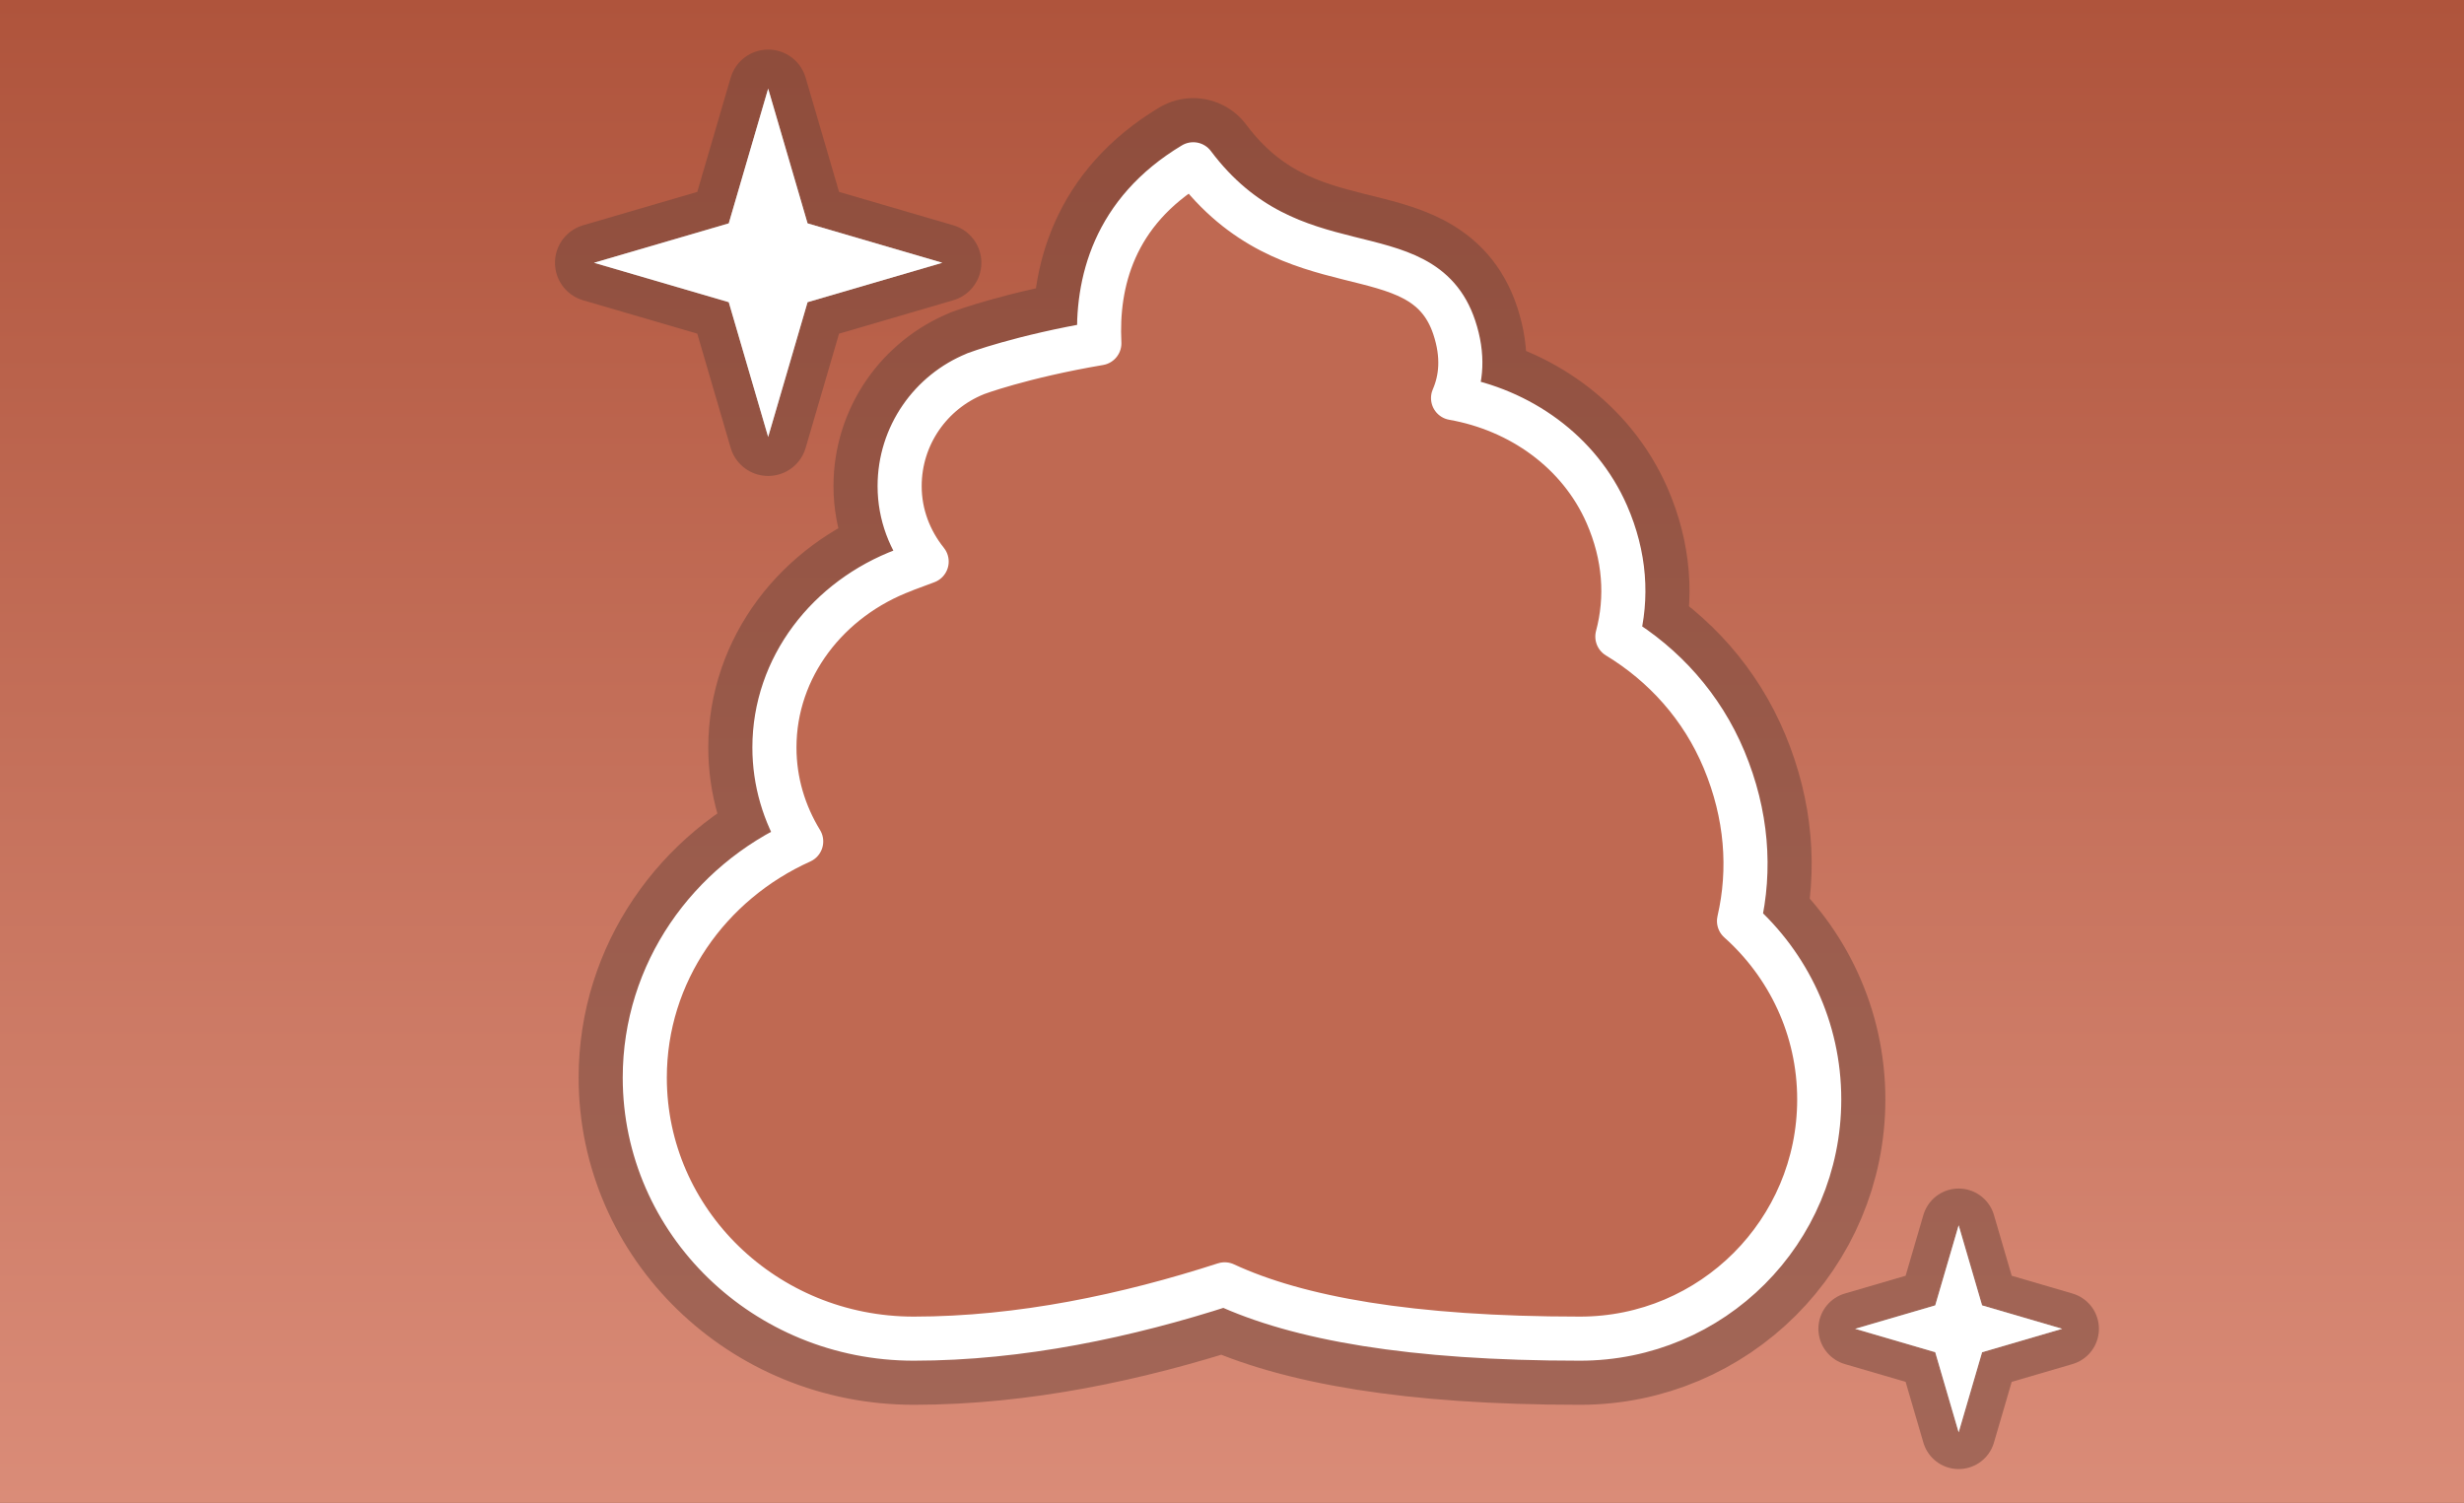 <?xml version="1.0" encoding="utf-8"?>
<svg xmlns="http://www.w3.org/2000/svg" viewBox="0 0 335.238 204.486"
    xmlns:bx="https://boxy-svg.com" width="335.238px" height="204.486px">
    <rect x="0" y="0" width="335.238" height="204.486" fill="#333333" stroke="none"/>
    <defs>
        <linearGradient x1="240" y1="124.023" x2="240" y2="235.977" gradientUnits="userSpaceOnUse" id="color-1" gradientTransform="matrix(1.827, 0, 0, 1.827, -270.747, -226.532)">
            <stop offset="0" style="stop-color: rgb(175, 84, 60);"/>
            <stop offset="1" style="stop-color: rgb(218, 140, 120);"/>
        </linearGradient>
        <bx:export>
            <bx:file format="png" path="Sin título.png"/>
            <bx:file format="svg" path="Sin título.svg"/>
        </bx:export>
    </defs>
    <path d="M 0 204.486 L 0 0 L 335.238 0 L 335.238 204.486 L 0 204.486 Z" fill="url(#color-1)" stroke="none" stroke-width="0" stroke-linecap="butt" style=""/>
    <path fill="#BF6952" d="M 236.599 125.311 C 238.215 118.308 237.677 110.816 234.566 103.358 C 231.556 96.147 226.368 90.442 220.048 86.612 C 221.459 81.322 221.086 75.626 218.609 69.967 C 214.877 61.446 206.803 55.759 197.695 54.158 C 198.8 51.618 199.155 48.436 197.855 44.539 C 193.416 31.223 175.662 40.1 162.346 22.351 C 151.517 28.849 149.163 38.507 149.572 46.704 C 138.826 48.534 132.705 50.86 132.705 50.86 L 132.705 50.869 C 126.669 53.31 122.399 59.226 122.399 66.146 C 122.399 70.048 123.81 73.584 126.074 76.407 L 123.002 77.553 L 123.007 77.566 C 112.665 81.433 105.364 90.776 105.364 101.707 C 105.364 106.354 106.694 110.704 109.004 114.482 C 96.473 120.114 87.725 132.338 87.725 146.626 C 87.725 166.235 104.107 182.134 124.316 182.134 C 138.826 182.134 153.429 179.015 166.621 174.744 C 176.576 179.36 191.898 182.134 214.965 182.134 C 232.942 182.134 247.513 167.563 247.513 149.586 C 247.513 139.928 243.283 131.277 236.599 125.311 Z" style="stroke-linecap: round; stroke-miterlimit: 1; stroke-linejoin: round; stroke-opacity: 0.5; stroke: rgb(111, 68, 59); stroke-width: 18px;"/>
    <path fill="#BF6952" d="M 236.599 125.311 C 238.215 118.308 237.677 110.816 234.566 103.358 C 231.556 96.147 226.368 90.442 220.048 86.612 C 221.459 81.322 221.086 75.626 218.609 69.967 C 214.877 61.446 206.803 55.759 197.695 54.158 C 198.8 51.618 199.155 48.436 197.855 44.539 C 193.416 31.223 175.662 40.1 162.346 22.351 C 151.517 28.849 149.163 38.507 149.572 46.704 C 138.826 48.534 132.705 50.86 132.705 50.86 L 132.705 50.869 C 126.669 53.31 122.399 59.226 122.399 66.146 C 122.399 70.048 123.81 73.584 126.074 76.407 L 123.002 77.553 L 123.007 77.566 C 112.665 81.433 105.364 90.776 105.364 101.707 C 105.364 106.354 106.694 110.704 109.004 114.482 C 96.473 120.114 87.725 132.338 87.725 146.626 C 87.725 166.235 104.107 182.134 124.316 182.134 C 138.826 182.134 153.429 179.015 166.621 174.744 C 176.576 179.36 191.898 182.134 214.965 182.134 C 232.942 182.134 247.513 167.563 247.513 149.586 C 247.513 139.928 243.283 131.277 236.599 125.311 Z" style="stroke-linecap: round; stroke-miterlimit: 1; stroke-linejoin: round; stroke: rgb(255, 255, 255); stroke-width: 6px;"/>
    <g transform="matrix(1.181, 0, 0, 1.181, 15.65, -5.812)" style="">
        <path d="M 304 291.939 L 308.539 307.461 L 324.061 312 L 308.539 316.539 L 304 332.061 L 299.461 316.539 L 283.939 312 L 299.461 307.461 Z" bx:shape="star 304 312 20.061 20.061 0.32 4 1@d481a788" style="stroke-linecap: round; stroke-linejoin: round; stroke-miterlimit: 1; fill: rgb(255, 255, 255); stroke-opacity: 0.5; stroke: rgb(111, 68, 59); stroke-width: 9px;" transform="matrix(0, 1, -1, 0, 387.243, -268.806)"/>
        <path d="M 304 291.939 L 308.539 307.461 L 324.061 312 L 308.539 316.539 L 304 332.061 L 299.461 316.539 L 283.939 312 L 299.461 307.461 Z" bx:shape="star 304 312 20.061 20.061 0.32 4 1@d481a788" style="stroke-linecap: round; stroke-linejoin: round; stroke-miterlimit: 1; fill: rgb(255, 255, 255); stroke-opacity: 0.5; stroke: rgb(111, 68, 59); stroke-width: 0px;" transform="matrix(0, 1, -1, 0, 387.243, -268.806)"/>
    </g>
    <g transform="matrix(0.702, 0, 0, 0.702, 213.664, 156.088)" style="">
        <path d="M 304 291.939 L 308.539 307.461 L 324.061 312 L 308.539 316.539 L 304 332.061 L 299.461 316.539 L 283.939 312 L 299.461 307.461 Z" bx:shape="star 304 312 20.061 20.061 0.32 4 1@d481a788" style="stroke-linecap: round; stroke-linejoin: round; stroke-miterlimit: 1; fill: rgb(255, 255, 255); stroke-opacity: 0.5; stroke: rgb(111, 68, 59); stroke-width: 14.245px;" transform="matrix(0, 1, -1, 0, 387.243, -268.806)"/>
        <path d="M 304 291.939 L 308.539 307.461 L 324.061 312 L 308.539 316.539 L 304 332.061 L 299.461 316.539 L 283.939 312 L 299.461 307.461 Z" bx:shape="star 304 312 20.061 20.061 0.32 4 1@d481a788" style="stroke-linecap: round; stroke-linejoin: round; stroke-miterlimit: 1; fill: rgb(255, 255, 255); stroke-opacity: 0.5; stroke: rgb(111, 68, 59); stroke-width: 0px;" transform="matrix(0, 1, -1, 0, 387.243, -268.806)"/>
    </g>
</svg>